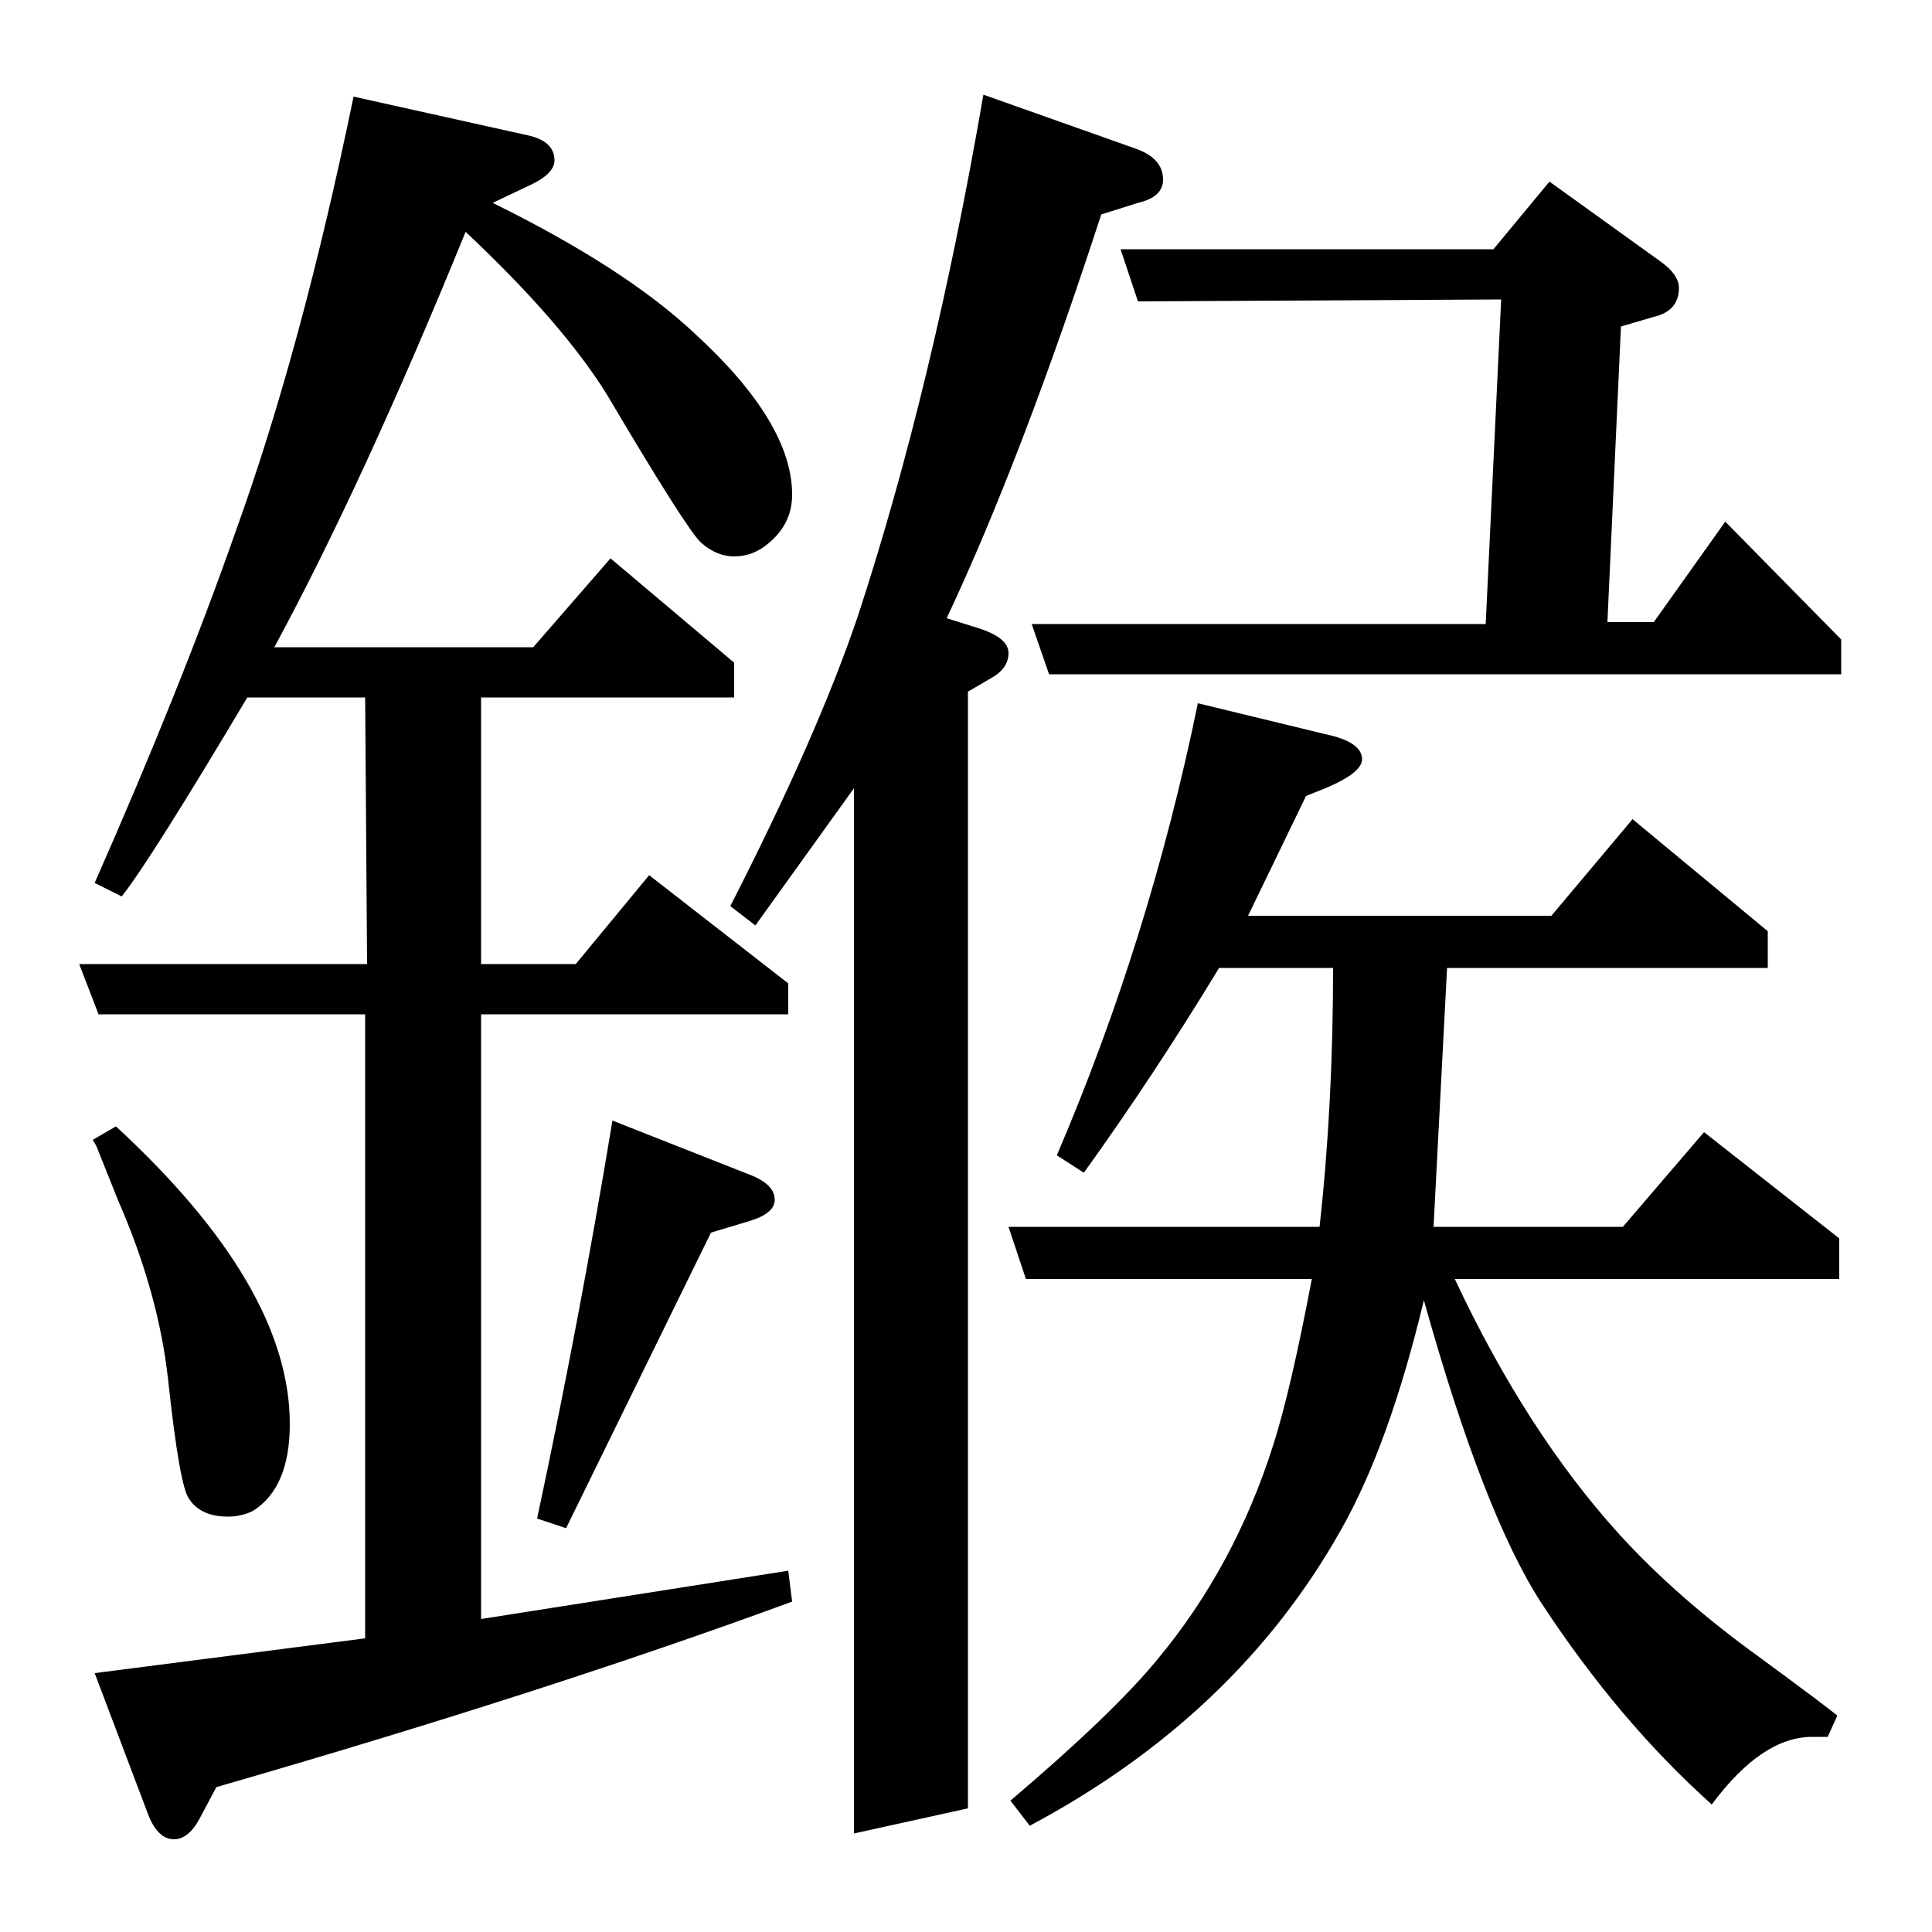<?xml version="1.0" standalone="no"?>
<!DOCTYPE svg PUBLIC "-//W3C//DTD SVG 1.1//EN" "http://www.w3.org/Graphics/SVG/1.1/DTD/svg11.dtd" >
<svg xmlns="http://www.w3.org/2000/svg" xmlns:xlink="http://www.w3.org/1999/xlink" version="1.1" viewBox="0 -120 1000 1000">
  <g transform="matrix(1 0 0 -1 0 880)">
   <path fill="currentColor"
d="M41 501h149l-1 138h-61q-50 -84 -65 -103l-14 7q45 102 73 182q34 94 61 225l90 -20q14 -3 14 -13q0 -7 -13 -13l-19 -9q69 -34 105 -68q50 -46 50 -83q0 -15 -12 -25q-8 -7 -18 -7q-9 0 -17 7q-7 6 -49 77q-23 37 -73 84q-53 -130 -99 -215h134l40 46l64 -54v-18h-131
v-138h49l38 46l72 -56v-16h-159v-313l159 25l2 -16q-128 -47 -298 -96l-8 -15q-6 -12 -14 -12t-13 12l-28 74l140 18v323h-138zM60 417q90 -83 90 -154q0 -33 -19 -45q-6 -3 -13 -3q-14 0 -20 9q-5 6 -11 62q-5 45 -26 93l-10 25q-1 3 -3 6zM278 214q22 103 39 206l71 -28
q13 -5 13 -13q0 -7 -13 -11l-20 -6l-75 -153zM378 531q45 88 66 150q39 119 65 270l79 -28q14 -5 14 -16q0 -9 -13 -12l-19 -6q-41 -126 -80 -209l16 -5q16 -5 16 -13t-9 -13l-12 -7v-578l-59 -13v541l-51 -71zM523 68q53 45 76 73q40 48 60 111q9 28 20 86h-148l-9 27h161
q7 63 7 134h-59q-34 -56 -70 -106l-14 9q48 112 73 234l66 -16q19 -4 19 -13q0 -7 -19 -15l-10 -4l-30 -62h157l42 50l70 -58v-19h-166l-7 -134h98l42 49l70 -55v-21h-199q37 -79 85 -132q30 -33 73 -64q34 -25 40 -30l-5 -11h-8q-26 0 -52 -35q-48 43 -88 104
q-30 46 -61 157q-18 -75 -43 -119q-54 -96 -161 -153zM543 651l-9 26h235l8 168l-188 -1l-9 27h193l29 35l57 -41q10 -7 10 -14q0 -12 -13 -15l-17 -5l-7 -153h24l37 52l60 -61v-18h-410z" />
  </g>

</svg>
